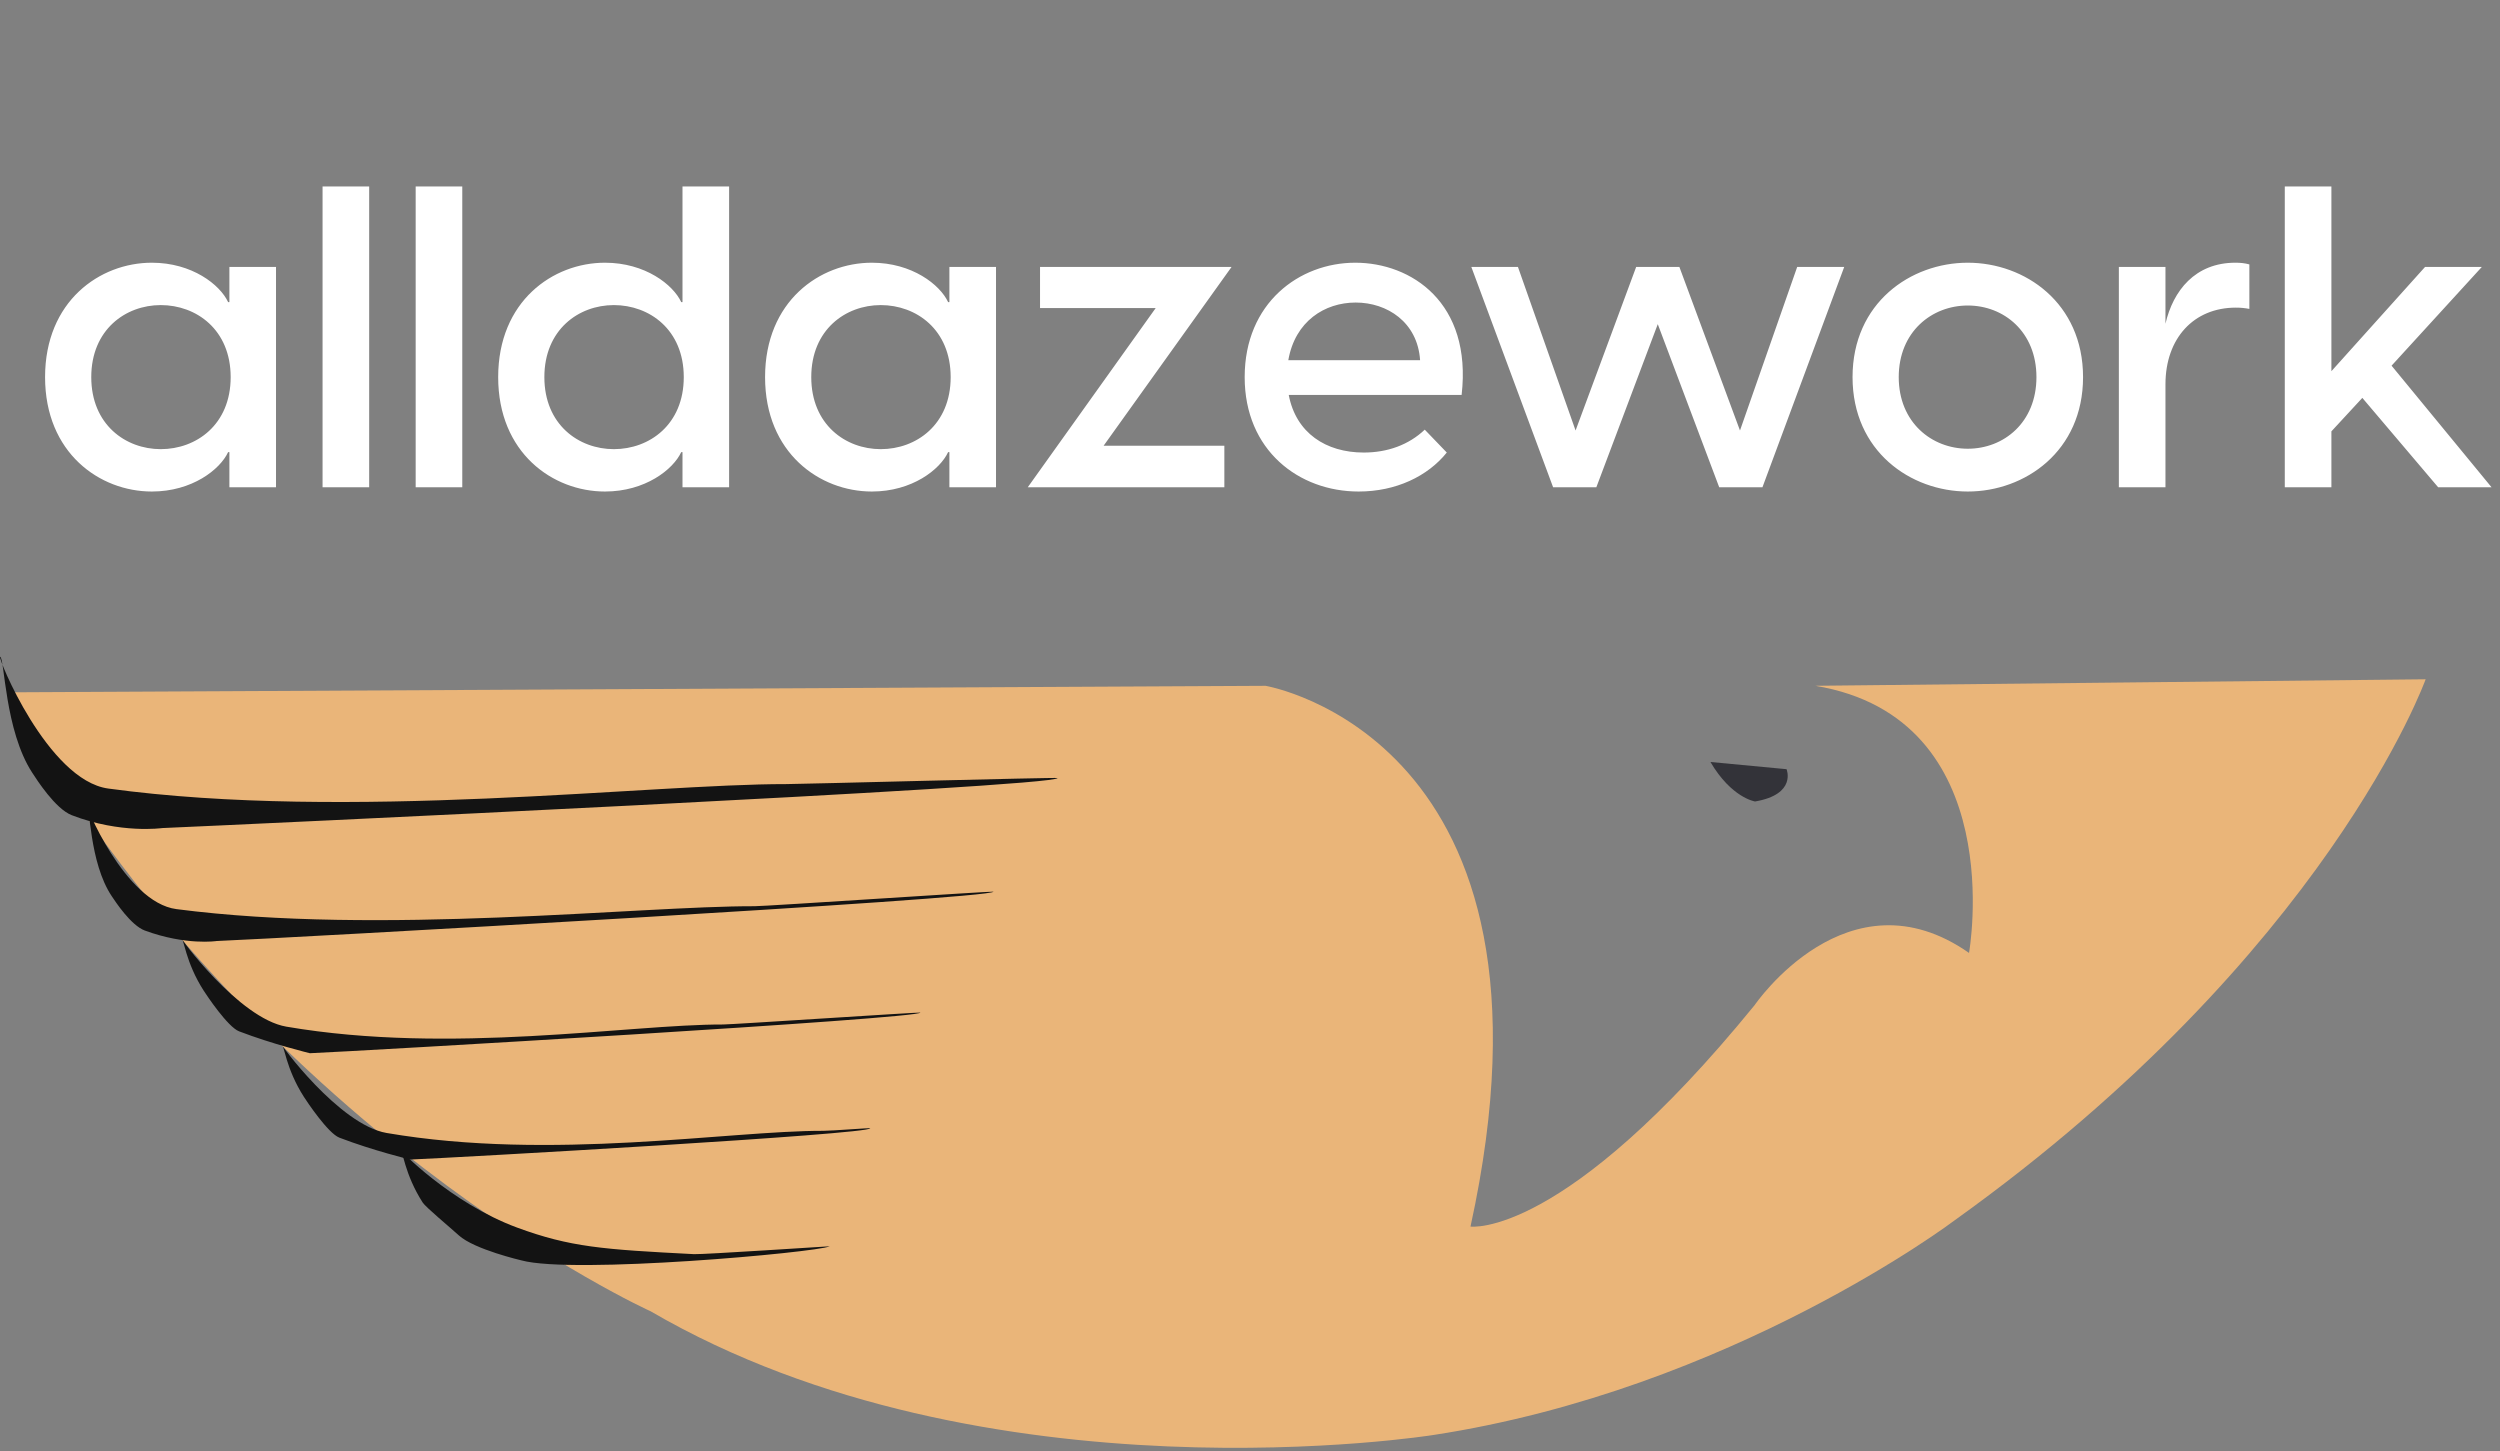 <svg width="236" height="137" viewBox="0 0 236 137" fill="none" xmlns="http://www.w3.org/2000/svg">
<rect x="0" y="0" width="236" height="137" fill="#808080" stroke="none"/>
<path d="M0.708 65.356L119.462 64.741C119.462 64.741 148.93 69.661 138.815 115.788C138.815 115.788 147.612 117.017 165.644 94.876C165.644 94.876 174.441 81.96 185.876 89.956C185.876 89.956 189.834 67.814 171.362 64.738L228.98 64.124C228.98 64.124 219.744 89.956 184.558 115.17C184.558 115.17 163.447 131.162 135.297 135.465C135.297 135.465 93.075 142.229 61.407 123.778C61.407 123.778 24.461 107.171 0.711 65.35L0.708 65.356Z" fill="#EAB579"/>
<path d="M161.467 71.932L168.65 72.611C168.65 72.611 169.642 74.981 165.677 75.66C165.677 75.66 163.448 75.321 161.467 71.932Z" fill="#333339"/>
<path d="M0.015 62.001C-0.3 61.897 4.489 73.656 10.216 74.438C32.908 77.535 61.294 74.001 74.233 74.019C75.466 74.019 99.823 73.369 99.826 73.446C99.851 74.287 21.693 77.898 15.323 78.169C15.323 78.169 11.383 78.733 6.778 76.956C5.221 76.357 3.45 73.57 3.033 72.929C0.446 68.959 0.443 62.142 0.017 62.004L0.015 62.001Z" fill="#131313"/>
<path d="M8.153 75.803C7.886 75.72 11.78 85.188 16.652 85.82C35.919 88.329 60.214 85.521 71.243 85.547C72.296 85.547 93.786 84.11 93.786 84.173C93.794 84.848 25.892 88.622 20.456 88.832C20.456 88.832 17.576 89.278 13.675 87.844C12.359 87.358 10.893 85.115 10.548 84.599C8.405 81.401 8.512 75.916 8.153 75.803Z" fill="#131313"/>
<path d="M17.077 88.466C16.86 88.395 22.562 96.148 27.025 96.915C42.584 99.587 59.318 96.691 68.266 96.712C69.121 96.712 86.888 95.534 86.888 95.587C86.896 96.159 33.663 99.244 29.253 99.424C29.253 99.424 25.733 98.574 22.571 97.358C21.501 96.948 19.511 93.957 19.23 93.52C17.492 90.816 17.369 88.561 17.077 88.466Z" fill="#131313"/>
<path d="M26.544 98.503C26.327 98.433 32.029 106.185 36.492 106.952C52.051 109.624 68.784 106.728 77.733 106.749C78.588 106.749 82.154 106.456 82.154 106.509C82.163 107.082 43.13 109.281 38.719 109.462C38.719 109.462 35.2 108.611 32.037 107.395C30.968 106.985 28.977 103.994 28.696 103.557C26.959 100.853 26.836 98.598 26.544 98.503Z" fill="#131313"/>
<path d="M37.751 108.467C37.533 108.396 42.562 113.58 48.813 115.883C53.824 117.728 56.887 117.949 65.518 118.392C66.37 118.436 78.371 117.633 78.326 117.654C77.003 118.244 54.103 120.311 49.23 118.982C49.23 118.982 44.775 117.949 43.314 116.621C42.45 115.835 40.184 113.958 39.903 113.521C38.166 110.817 38.043 108.561 37.751 108.467Z" fill="#131313"/>
<path d="M14.335 46.4C9.415 46.4 4.255 42.76 4.255 35.6C4.255 28.44 9.415 24.8 14.335 24.8C18.135 24.8 20.775 26.88 21.535 28.52H21.655V25.2H26.055V46H21.655V42.68H21.535C20.775 44.32 18.135 46.4 14.335 46.4ZM8.615 35.6C8.615 40.08 11.855 42.4 15.175 42.4C18.535 42.4 21.775 40.08 21.775 35.6C21.775 31.12 18.535 28.8 15.175 28.8C11.855 28.8 8.615 31.12 8.615 35.6ZM30.45 46V17.6H34.85V46H30.45ZM39.239 46V17.6H43.639V46H39.239ZM68.828 46H64.428V42.68H64.308C63.548 44.32 60.908 46.4 57.108 46.4C52.188 46.4 47.028 42.76 47.028 35.6C47.028 28.44 52.188 24.8 57.108 24.8C60.908 24.8 63.548 26.88 64.308 28.52H64.428V17.6H68.828V46ZM51.388 35.6C51.388 40.08 54.628 42.4 57.948 42.4C61.308 42.4 64.548 40.08 64.548 35.6C64.548 31.12 61.308 28.8 57.948 28.8C54.628 28.8 51.388 31.12 51.388 35.6ZM82.303 46.4C77.383 46.4 72.223 42.76 72.223 35.6C72.223 28.44 77.383 24.8 82.303 24.8C86.103 24.8 88.743 26.88 89.503 28.52H89.623V25.2H94.023V46H89.623V42.68H89.503C88.743 44.32 86.103 46.4 82.303 46.4ZM76.583 35.6C76.583 40.08 79.823 42.4 83.143 42.4C86.503 42.4 89.743 40.08 89.743 35.6C89.743 31.12 86.503 28.8 83.143 28.8C79.823 28.8 76.583 31.12 76.583 35.6ZM97.019 46L109.099 29.08H98.179V25.2H116.259L104.179 42.08H115.579V46H97.019ZM128.257 46.4C122.617 46.4 117.497 42.52 117.497 35.6C117.497 28.6 122.657 24.8 127.937 24.8C133.217 24.8 138.977 28.56 137.977 37.28H121.657C122.337 40.88 125.177 42.72 128.737 42.72C130.977 42.72 132.977 42 134.497 40.56L136.577 42.72C134.777 44.96 131.777 46.4 128.257 46.4ZM121.617 34H134.057C133.817 30.4 130.937 28.56 127.977 28.56C125.057 28.56 122.257 30.32 121.617 34ZM162.294 46L156.494 30.6L150.694 46H146.614L138.894 25.2H143.294L148.734 40.64L154.454 25.2H158.534L164.254 40.64L169.654 25.2H174.094L166.374 46H162.294ZM185.76 46.4C180.36 46.4 174.88 42.6 174.88 35.6C174.88 28.6 180.36 24.8 185.76 24.8C191.16 24.8 196.64 28.6 196.64 35.6C196.64 42.6 191.16 46.4 185.76 46.4ZM179.24 35.6C179.24 39.88 182.36 42.36 185.76 42.36C189.16 42.36 192.24 39.88 192.24 35.6C192.24 31.32 189.16 28.84 185.76 28.84C182.36 28.84 179.24 31.32 179.24 35.6ZM200.02 46V25.2H204.42V30.56C205.14 27.44 207.22 24.8 211.02 24.8C211.5 24.8 211.9 24.84 212.34 24.96V29.16C211.9 29.08 211.54 29.04 211.06 29.04C207.1 29.04 204.42 31.92 204.42 36.28V46H200.02ZM215.684 46V17.6H220.084V35.04L228.924 25.2H234.284L225.764 34.52L235.204 46H230.164L223.004 37.56L220.084 40.72V46H215.684Z" fill="white"/>
</svg>
